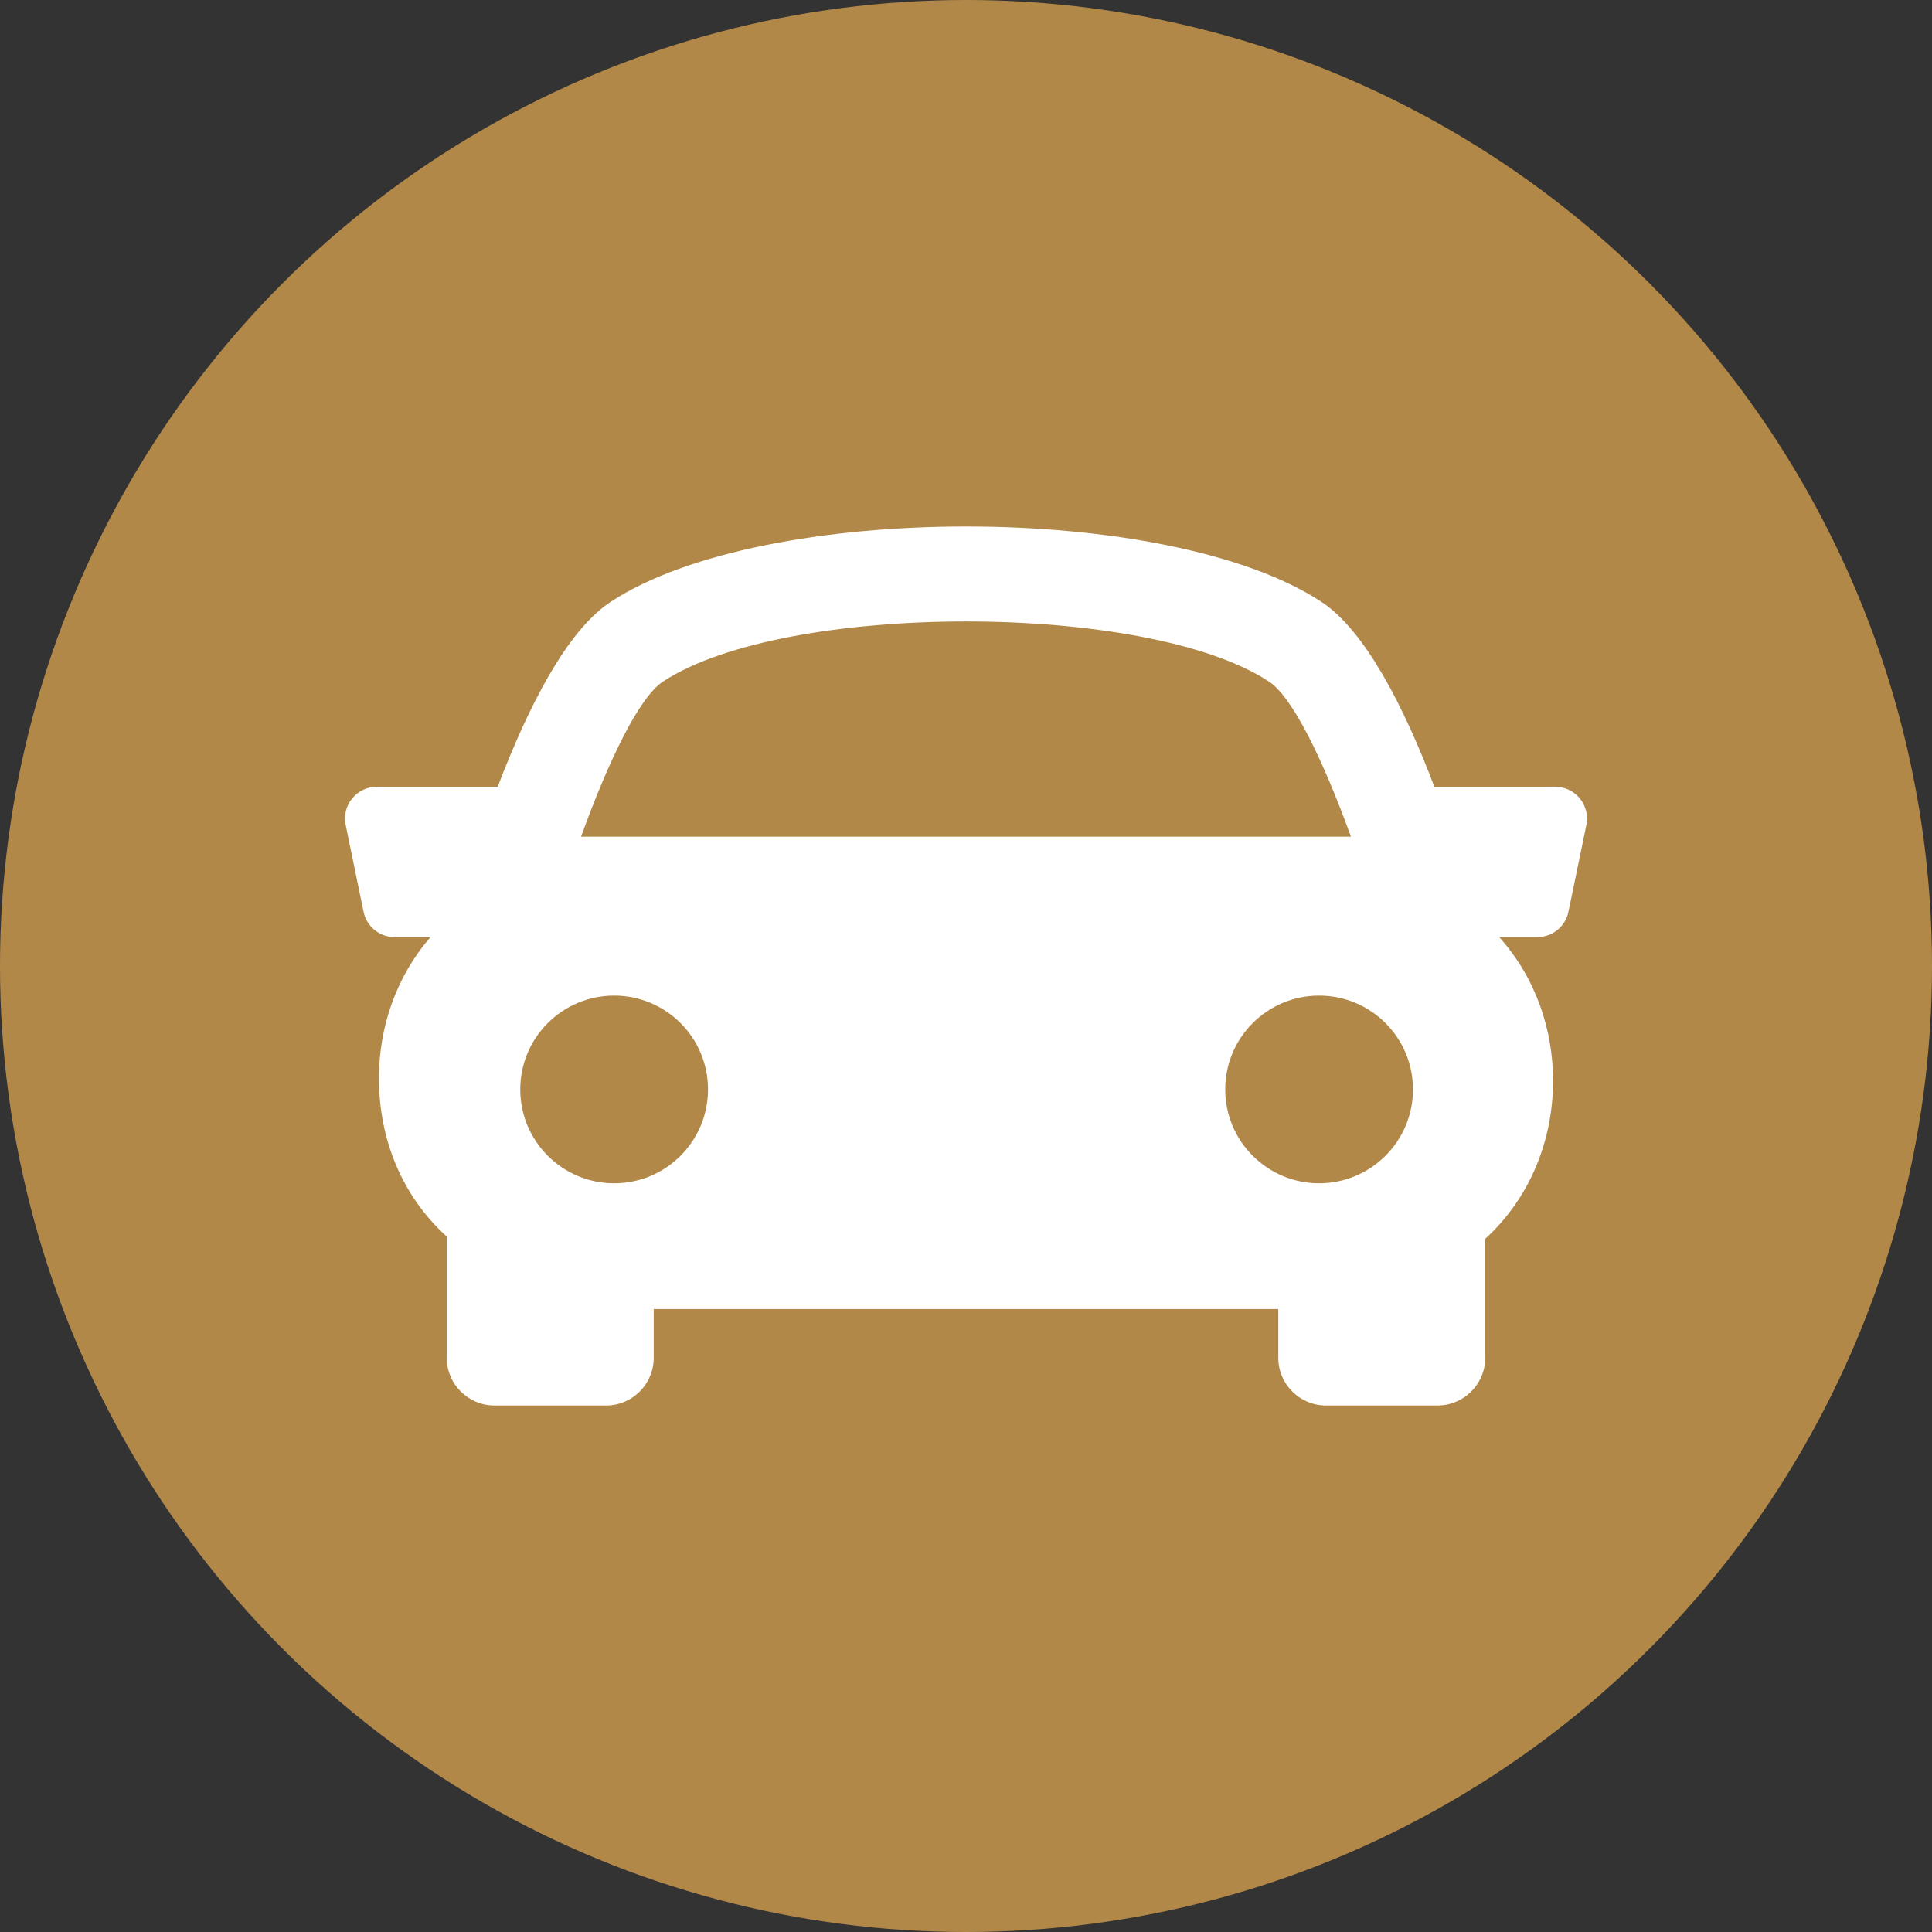 <svg width="28" height="28" viewBox="0 0 28 28" fill="none" xmlns="http://www.w3.org/2000/svg">
<rect x="0" y="0" width="28" height="28" fill="#333333" stroke="none"/>
<circle cx="14" cy="14" r="14" fill="#B28849"/>
<g clip-path="url(#clip0)">
<path d="M22.897 11.572C22.809 11.465 22.677 11.402 22.54 11.402H20.788C20.355 10.262 19.792 9.145 19.152 8.723C16.938 7.266 11.063 7.266 8.849 8.723C8.208 9.145 7.647 10.264 7.213 11.402H5.461C5.322 11.402 5.191 11.465 5.104 11.572C5.016 11.679 4.981 11.821 5.01 11.957L5.269 13.214C5.313 13.428 5.502 13.582 5.72 13.582H6.239C5.738 14.159 5.495 14.887 5.492 15.615C5.489 16.515 5.831 17.328 6.455 17.903C6.462 17.909 6.469 17.913 6.475 17.919V19.679C6.475 20.06 6.785 20.37 7.167 20.37H8.783C9.164 20.37 9.474 20.06 9.474 19.679V18.972H18.526V19.679C18.526 20.06 18.836 20.37 19.218 20.37H20.833C21.214 20.37 21.525 20.06 21.525 19.679V17.954C22.188 17.347 22.504 16.512 22.508 15.678C22.511 14.925 22.257 14.171 21.727 13.581H22.28C22.499 13.581 22.688 13.428 22.731 13.213L22.991 11.956C23.018 11.821 22.984 11.68 22.897 11.572ZM9.608 9.878C11.373 8.716 16.627 8.716 18.391 9.878C18.734 10.103 19.175 11.012 19.579 12.126H8.421C8.824 11.012 9.265 10.104 9.608 9.878ZM7.54 15.789C7.54 15.037 8.15 14.429 8.901 14.429C9.652 14.429 10.261 15.037 10.261 15.789C10.261 16.54 9.652 17.149 8.901 17.149C8.15 17.149 7.54 16.54 7.54 15.789ZM19.117 17.149C18.367 17.149 17.757 16.54 17.757 15.789C17.757 15.037 18.367 14.429 19.117 14.429C19.869 14.429 20.478 15.037 20.478 15.789C20.478 16.54 19.868 17.149 19.117 17.149Z" fill="white"/>
</g>
<defs>
<clipPath id="clip0">
<rect width="18" height="18" fill="white" transform="translate(5 5)"/>
</clipPath>
</defs>
</svg>
